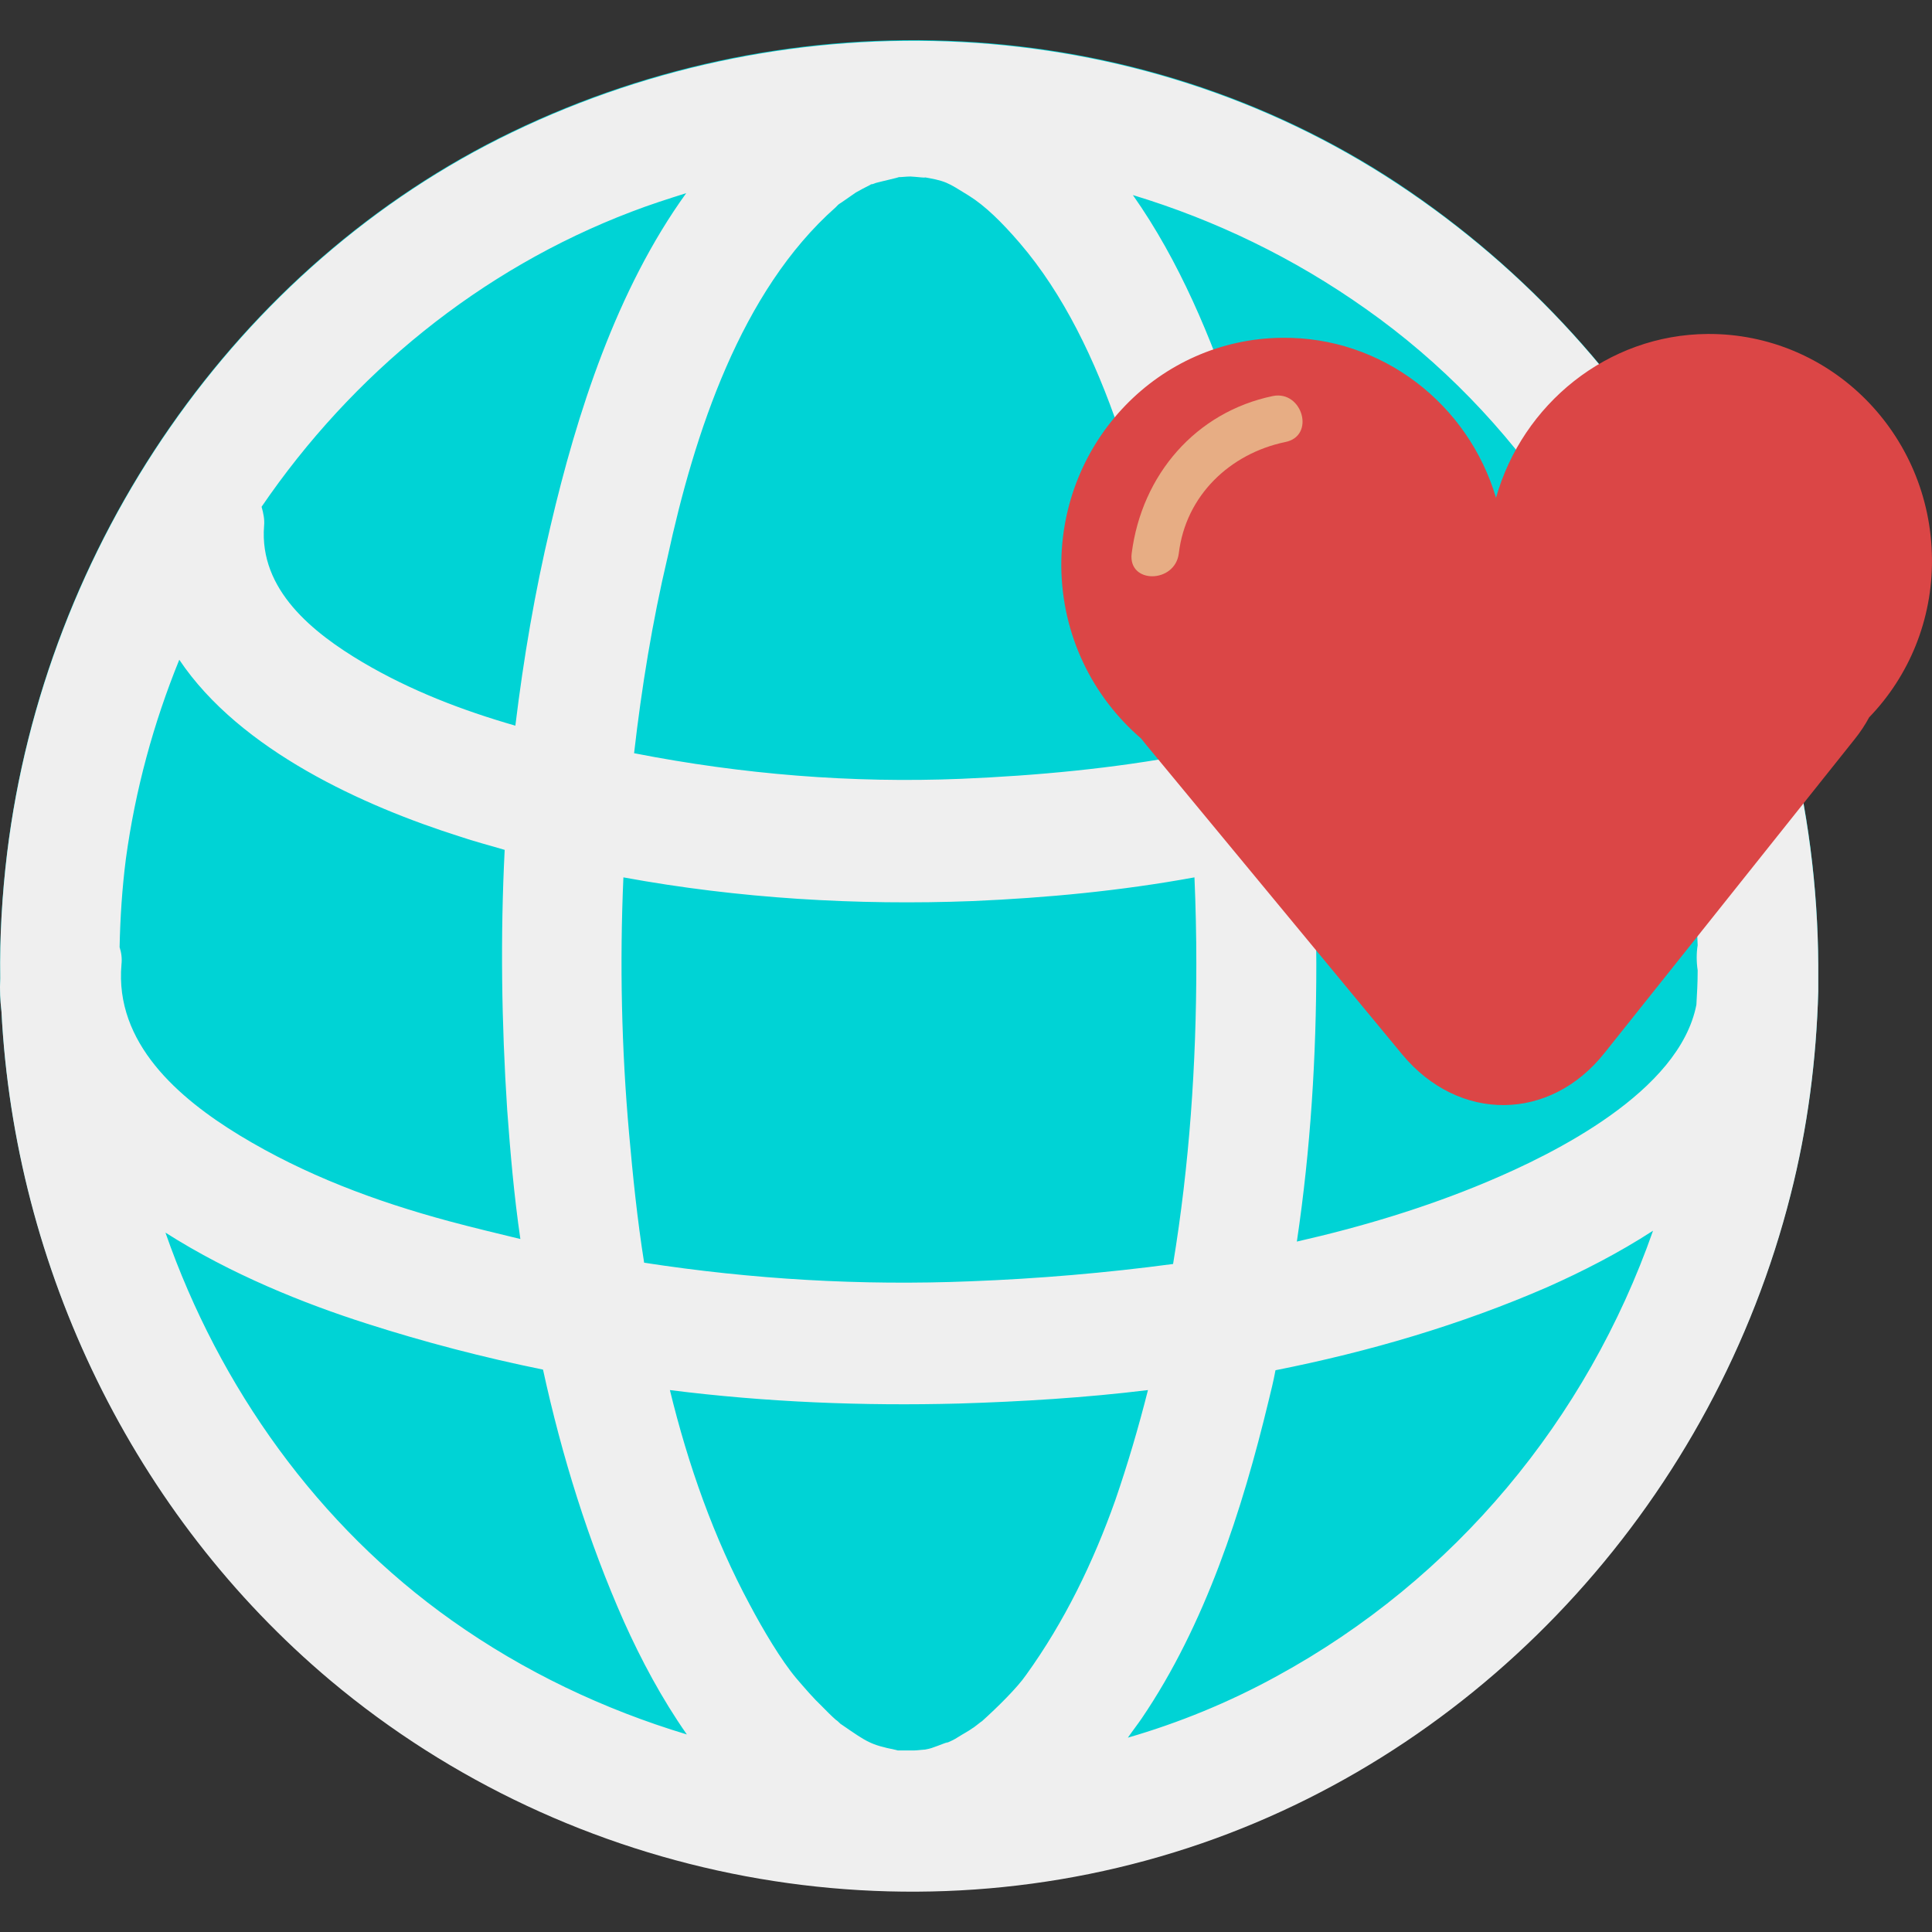 <svg width="64" height="64" viewBox="0 0 64 64" fill="none" xmlns="http://www.w3.org/2000/svg">
<rect x="0" y="0" width="64" height="64" fill="#333333" stroke="none"/>
<g clip-path="url(#clip0_4060_184)">
<path d="M46.31 6.08C37.591 0.313 26.291 -0.133 16.968 4.363C7.811 8.773 1.485 18.06 0.237 28.237C0.07 29.616 -0.013 31.015 0.008 32.393C-0.013 32.775 0.008 33.135 0.049 33.496C0.486 41.998 4.419 50.161 10.954 55.653C18.945 62.353 29.995 64.431 39.818 61.039C49.39 57.731 56.798 49.504 59.316 39.56C59.878 37.355 60.17 35.086 60.232 32.817C60.232 32.711 60.232 32.605 60.232 32.499C60.232 32.33 60.232 32.16 60.232 31.99C60.191 21.495 54.905 11.784 46.31 6.08Z" fill="#00D3D5"/>
<path d="M60.232 32.478C60.232 32.309 60.232 32.139 60.232 31.969C60.17 21.495 54.905 11.784 46.31 6.101C37.591 0.334 26.291 -0.111 16.968 4.384C7.811 8.794 1.485 18.081 0.237 28.259C0.07 29.637 -0.013 31.036 0.008 32.415C-0.013 32.796 0.008 33.157 0.049 33.517C0.486 42.02 4.419 50.183 10.954 55.675C18.945 62.375 29.995 64.453 39.818 61.06C49.39 57.752 56.798 49.526 59.316 39.581C59.878 37.376 60.17 35.107 60.232 32.839C60.232 32.669 60.232 32.563 60.232 32.478ZM33.991 55.484C33.699 55.908 33.033 56.565 32.513 57.032C32.575 56.968 32.243 57.244 32.222 57.244C32.076 57.35 31.91 57.434 31.743 57.54C31.618 57.625 31.473 57.689 31.327 57.752C31.577 57.625 31.015 57.858 30.931 57.88C30.828 57.922 30.723 57.943 30.599 57.965C30.723 57.943 30.37 57.986 30.286 57.986C30.12 57.986 29.953 57.986 29.787 57.986C29.766 57.986 29.766 57.986 29.745 57.986C29.724 57.986 29.683 57.965 29.662 57.965C28.83 57.795 28.726 57.71 27.893 57.138C27.852 57.116 27.831 57.095 27.81 57.074C27.789 57.053 27.748 57.01 27.685 56.968C27.54 56.841 27.394 56.692 27.248 56.544C26.936 56.247 26.665 55.929 26.374 55.59C25.875 54.996 25.271 53.978 24.834 53.151C23.648 50.946 22.795 48.529 22.191 46.048C25.375 46.451 28.601 46.578 31.764 46.494C33.845 46.43 35.947 46.303 38.028 46.048C37.716 47.278 37.362 48.487 36.946 49.695C36.217 51.752 35.26 53.724 33.991 55.484ZM32.159 42.444C28.517 42.592 24.917 42.38 21.338 41.829C21.109 40.387 20.963 38.945 20.839 37.546C20.589 34.747 20.526 31.906 20.651 29.064C24.46 29.764 28.393 29.997 32.222 29.849C34.677 29.743 37.133 29.51 39.568 29.064C39.609 30.019 39.63 30.973 39.63 31.927C39.63 35.256 39.401 38.585 38.86 41.871C36.633 42.168 34.386 42.359 32.159 42.444ZM27.685 6.865C27.727 6.822 27.748 6.801 27.768 6.78C27.789 6.759 27.831 6.738 27.893 6.695C28.039 6.589 28.205 6.483 28.351 6.377C28.497 6.292 28.663 6.207 28.83 6.123C28.851 6.101 28.871 6.101 28.892 6.101C28.913 6.101 28.955 6.08 29.017 6.059C29.163 6.017 29.829 5.868 29.766 5.868C29.891 5.868 30.016 5.847 30.162 5.847C30.266 5.847 30.973 5.932 30.474 5.847C31.369 5.995 31.369 6.038 32.097 6.483C32.638 6.822 33.179 7.352 33.782 8.052C36.675 11.424 37.986 16.788 38.798 21.241C39.027 22.491 39.193 23.742 39.339 24.994C36.862 25.46 34.344 25.693 31.847 25.799C28.205 25.948 24.584 25.651 21.005 24.951C21.255 22.767 21.609 20.604 22.108 18.484C23.003 14.35 24.543 9.642 27.685 6.865ZM43.605 31.927C43.605 30.676 43.563 29.425 43.501 28.174C45.187 27.686 46.851 27.093 48.433 26.372C50.722 25.333 52.928 23.785 54.218 21.728C55.446 24.76 56.133 28.004 56.237 31.312C56.195 31.567 56.195 31.863 56.237 32.139C56.237 32.16 56.237 32.16 56.237 32.181C56.237 32.563 56.216 32.923 56.195 33.284C55.633 36.168 51.471 38.224 49.244 39.157C47.226 40.005 45.103 40.642 42.96 41.129C43.418 38.055 43.605 34.98 43.605 31.927ZM51.554 16.703C51.492 17 51.492 17.339 51.534 17.657C51.887 20.286 47.829 22.279 45.998 23.064C45.062 23.446 44.125 23.785 43.168 24.082C42.773 20.541 42.065 17.021 40.941 13.65C40.13 11.211 39.068 8.646 37.528 6.462C40.255 7.289 42.856 8.54 45.249 10.236C47.746 11.996 49.869 14.201 51.554 16.703ZM20.922 7.013C21.525 6.78 22.129 6.589 22.732 6.398C20.422 9.6 19.111 13.692 18.237 17.424C17.717 19.608 17.343 21.813 17.072 24.039C15.303 23.53 13.597 22.873 12.015 21.94C10.371 20.965 8.581 19.544 8.748 17.424C8.769 17.212 8.727 17 8.665 16.788C11.661 12.399 15.907 8.921 20.922 7.013ZM5.939 21.855C7.957 24.866 12.078 26.711 15.22 27.707C15.719 27.877 16.219 28.004 16.718 28.153C16.573 31.015 16.614 33.899 16.801 36.761C16.905 38.182 17.03 39.624 17.238 41.044C16.448 40.853 15.657 40.663 14.866 40.451C12.431 39.793 10.101 38.924 7.936 37.609C5.918 36.38 3.795 34.556 4.024 31.948C4.045 31.757 4.024 31.567 3.962 31.376C3.982 30.4 4.045 29.425 4.17 28.45C4.482 26.16 5.085 23.955 5.939 21.855ZM5.481 40.832C7.645 42.211 10.08 43.186 12.14 43.843C14.055 44.458 16.011 44.967 17.988 45.37C18.612 48.232 19.486 51.052 20.672 53.724C21.234 54.975 21.921 56.268 22.753 57.456C20.006 56.629 17.363 55.378 14.97 53.681C10.538 50.543 7.27 45.964 5.481 40.832ZM42.294 55.526C40.712 56.395 39.047 57.074 37.362 57.562C37.508 57.35 37.674 57.138 37.82 56.925C39.922 53.83 41.149 50.035 42.023 46.409C42.107 46.069 42.19 45.73 42.252 45.391C45.353 44.776 48.391 43.886 51.263 42.635C52.408 42.126 53.615 41.511 54.759 40.769C52.574 47.002 48.204 52.303 42.294 55.526Z" fill="#EFEFEF"/>
<path d="M63.999 18.505C63.958 14.37 60.649 11.041 56.57 11.063C53.241 11.084 50.431 13.395 49.557 16.491C48.642 13.395 45.791 11.147 42.461 11.19C38.403 11.232 35.136 14.604 35.157 18.759C35.177 21.049 36.197 23.085 37.8 24.463C37.862 24.548 37.924 24.611 37.987 24.696L46.456 34.937C48.329 37.185 51.347 37.164 53.157 34.874L61.44 24.484C61.627 24.251 61.794 23.997 61.918 23.763C63.23 22.406 64.02 20.54 63.999 18.505Z" fill="#DB4646"/>
<path d="M42.17 13.118C39.611 13.648 37.821 15.726 37.488 18.334C37.363 19.352 38.924 19.331 39.049 18.334C39.278 16.404 40.755 15.026 42.566 14.645C43.585 14.454 43.148 12.927 42.17 13.118Z" fill="#E7AD84"/>
</g>
<defs>
<clipPath id="clip0_4060_184">
<rect width="64" height="64" fill="white"/>
</clipPath>
</defs>
</svg>
